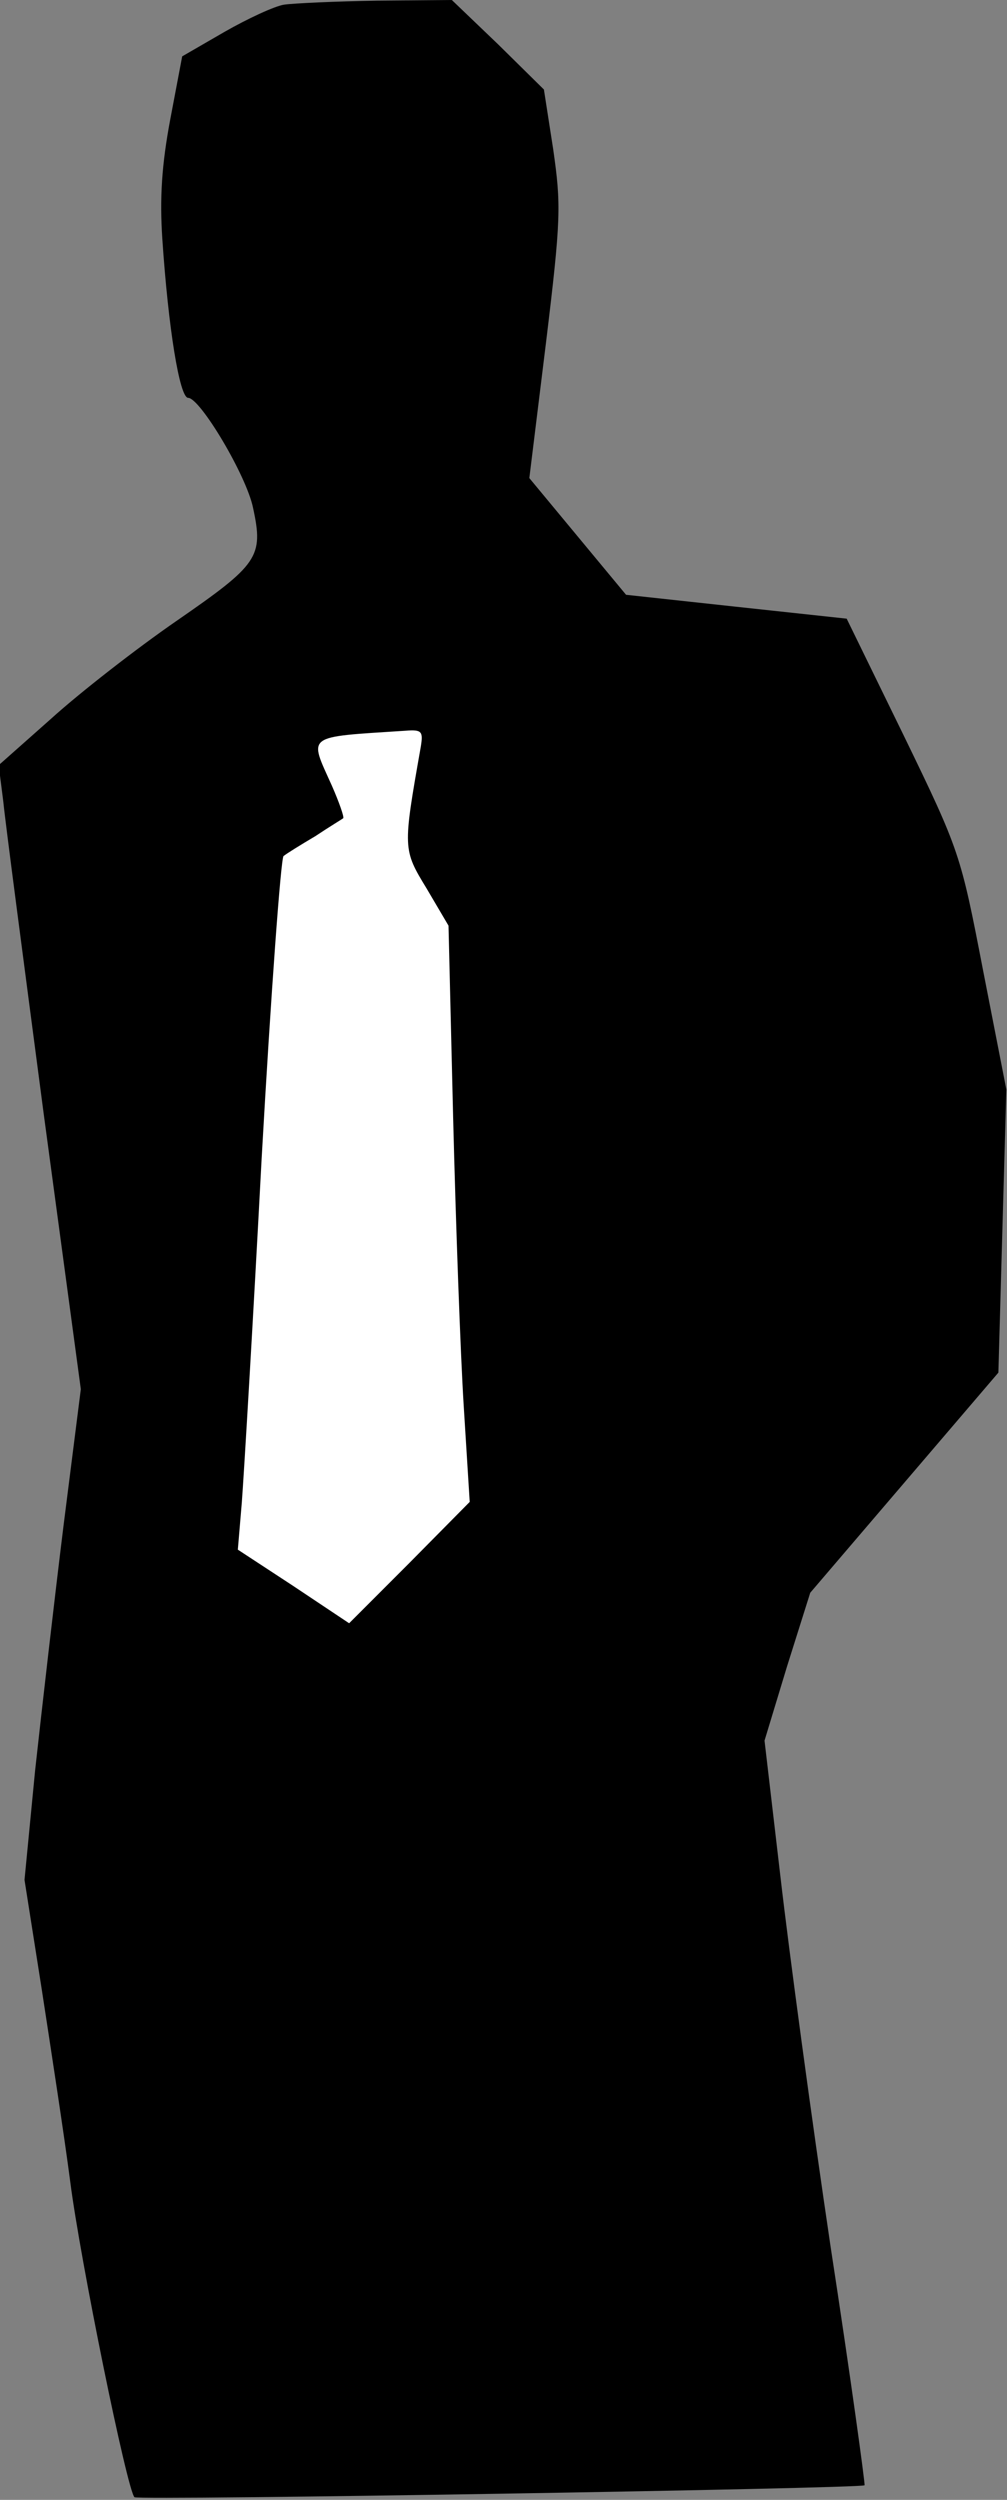 <?xml version="1.0" standalone="no"?>
<!DOCTYPE svg PUBLIC "-//W3C//DTD SVG 20010904//EN"
 "http://www.w3.org/TR/2001/REC-SVG-20010904/DTD/svg10.dtd">
<svg version="1.0" xmlns="http://www.w3.org/2000/svg"
 width="152pt" height="377pt" viewBox="0 0 152 377"
 preserveAspectRatio="xMidYMid meet">
<rect x="0" y="0" width="152" height="377" fill="#808080" stroke="none"/>
<g transform="translate(0,377) scale(0.1,-0.1)"
fill="#000000" stroke="none">
<path fill="#000000" stroke="none" d="M429 3763 c-14 -2 -55 -21 -90 -41
l-64 -37 -18 -95 c-13 -69 -16 -119 -12 -180 9 -134 26 -240 39 -240 18 0 88
-117 98 -166 16 -74 8 -85 -115 -170 -61 -42 -147 -109 -190 -148 l-79 -70 7
-55 c3 -31 31 -243 61 -471 l56 -415 -26 -205 c-14 -113 -33 -279 -43 -370
l-16 -165 26 -165 c14 -91 34 -221 43 -290 15 -118 86 -466 97 -476 5 -5 1097
13 1102 18 1 2 -21 163 -51 358 -29 195 -63 447 -76 560 l-24 205 34 112 35
111 142 166 142 166 6 214 6 213 -35 179 c-34 176 -35 180 -120 355 l-86 176
-167 18 -166 18 -73 88 -73 88 25 203 c23 189 23 209 11 293 l-14 90 -69 68
-70 67 -113 -1 c-63 -1 -126 -4 -140 -6z"/>
<path fill="#ffffff" stroke="none" d="M635 2643 c-27 -153 -27 -154 9 -213
l33 -56 7 -290 c4 -160 11 -355 16 -435 l9 -144 -91 -92 -91 -91 -84 56 -84
55 6 71 c3 39 17 273 30 520 14 248 29 452 33 455 5 4 26 17 48 30 21 14 41
26 42 27 2 1 -6 24 -17 49 -35 78 -42 73 111 83 25 2 27 -1 23 -25z"/>
</g>
</svg>
